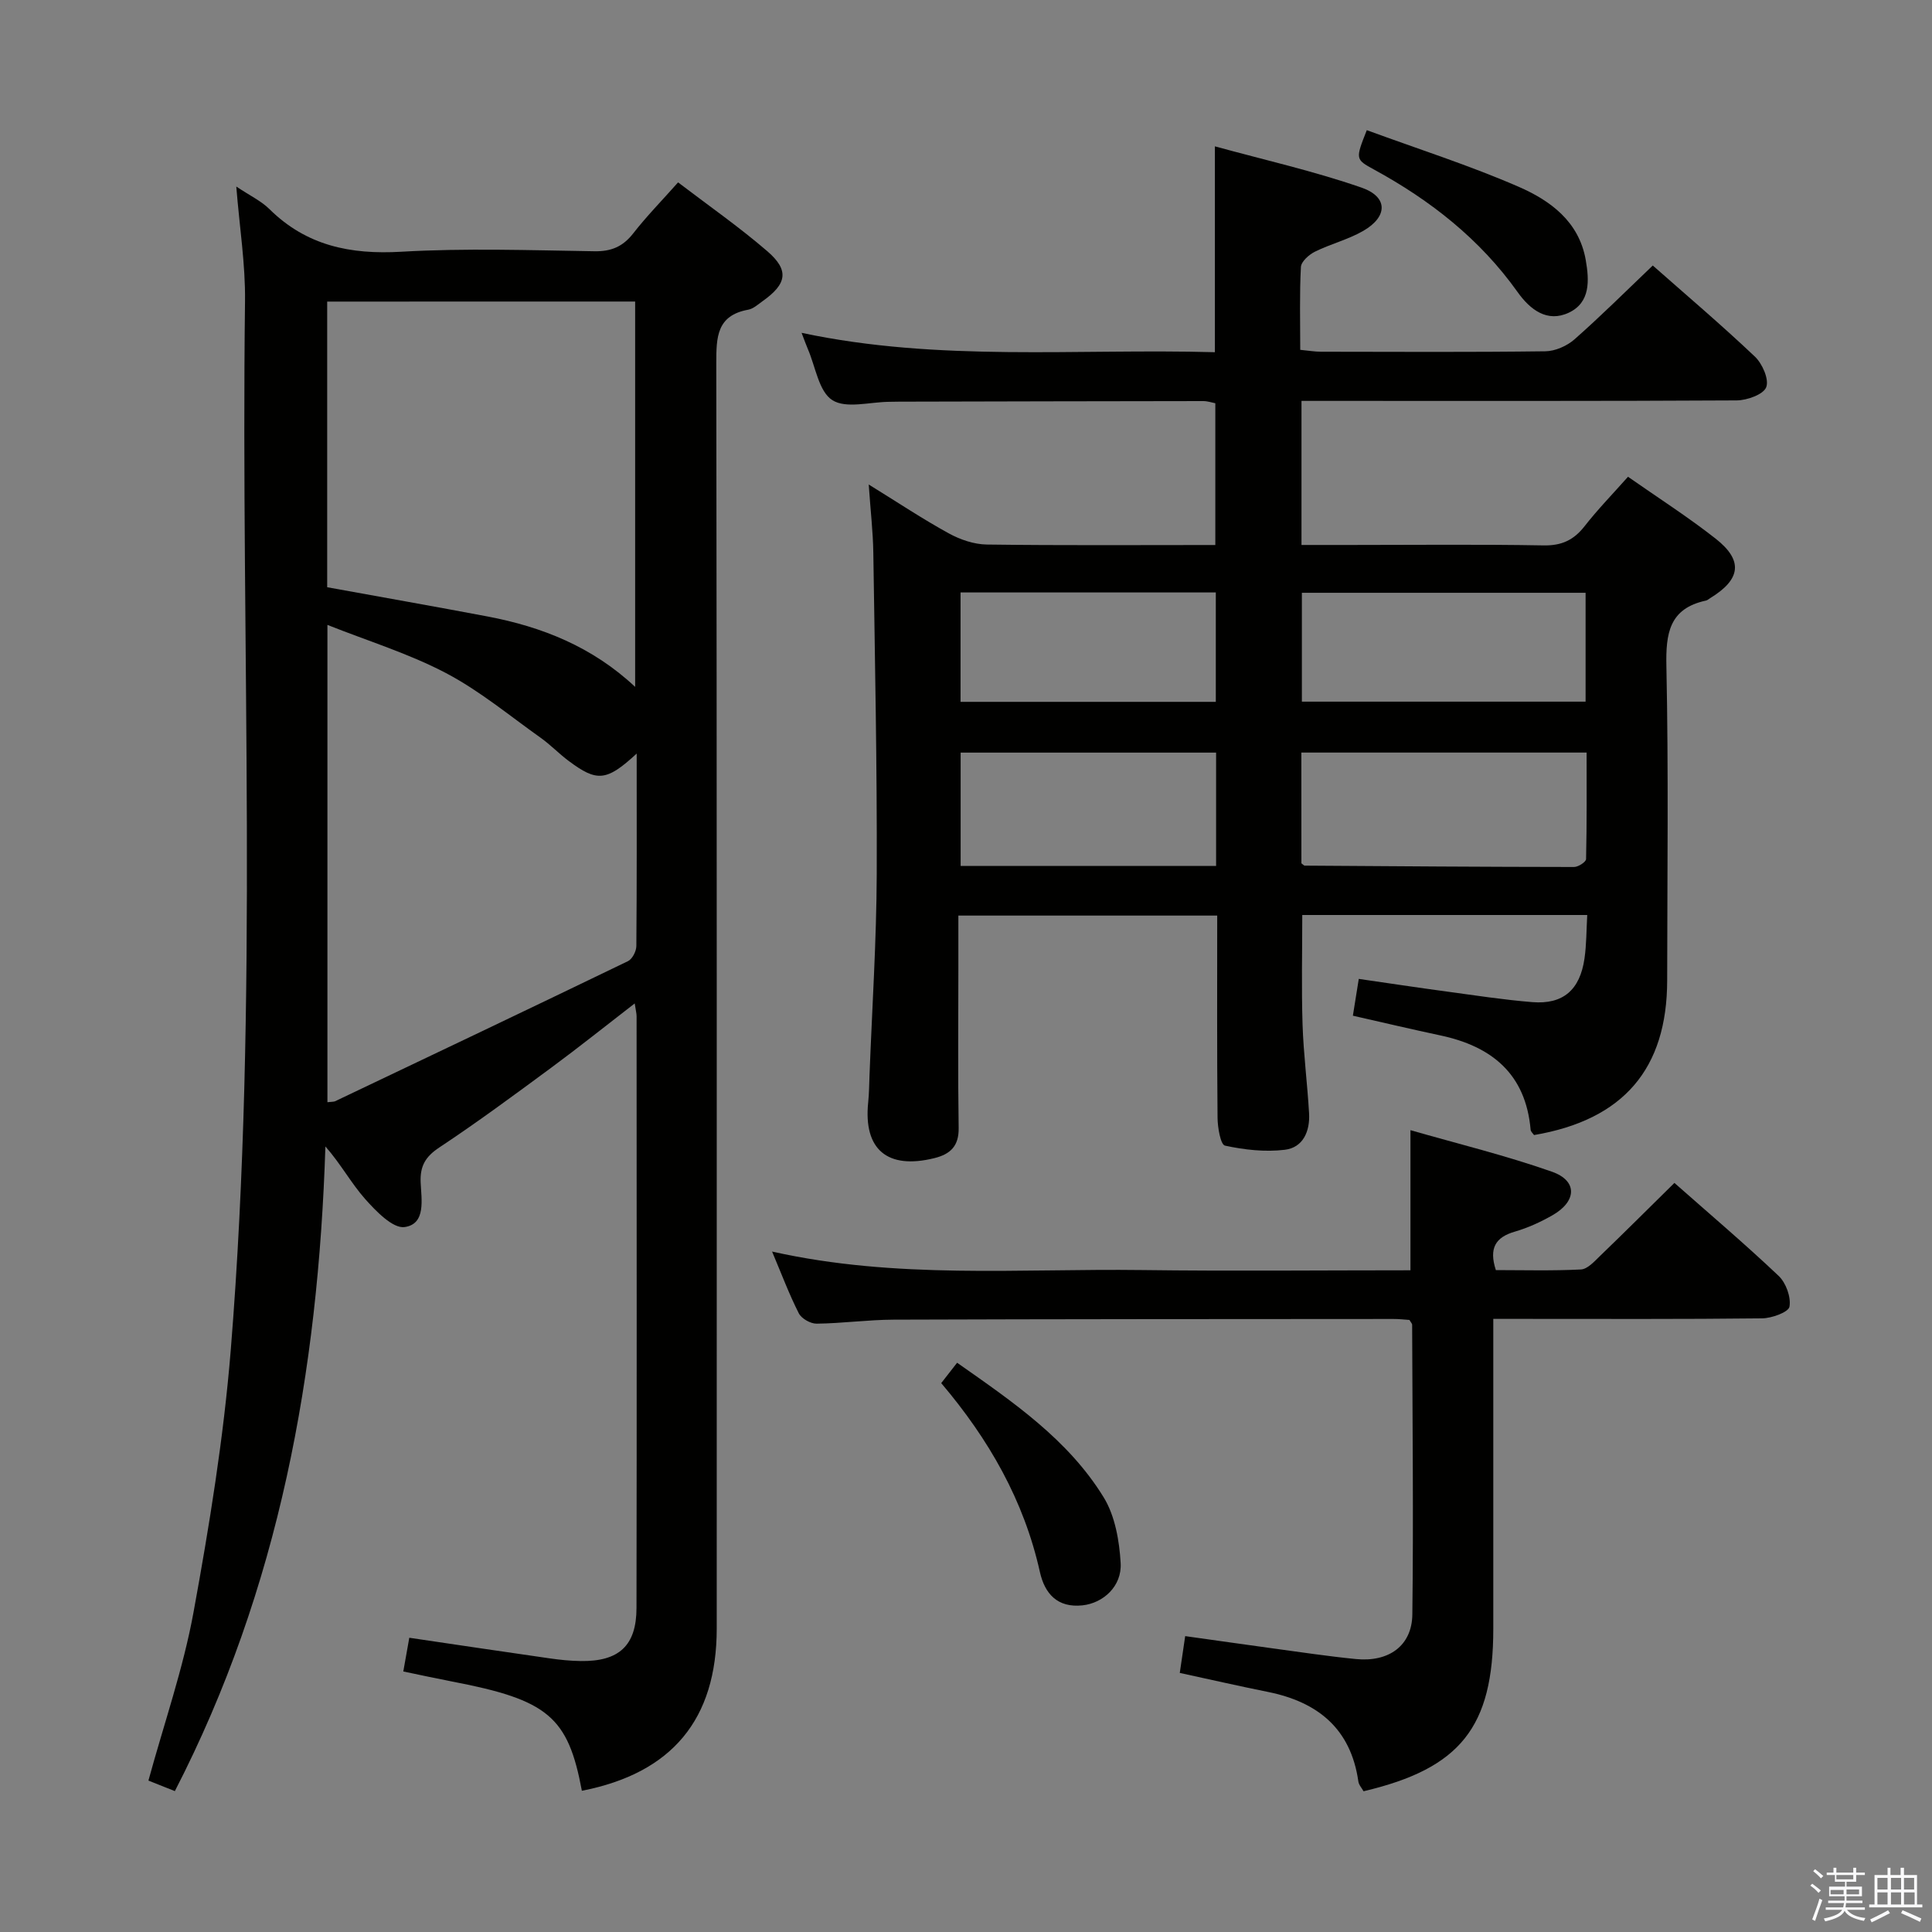 <svg enable-background="new 0 0 400 400" viewBox="0 0 400 400" xmlns="http://www.w3.org/2000/svg"><rect x="0" y="0" width="400" height="400" fill="#808080" stroke="none"/><path d="m374.8 390.4.4-.4c.7.5 1.3 1 1.8 1.4l-.5.5c-.5-.6-1.1-1.1-1.7-1.5zm1 7.3-.6-.3c.5-1.4 1.1-2.8 1.5-4.3.2.1.4.2.6.3-.5 1.3-1 2.8-1.5 4.3zm-.4-10.3.4-.4c.4.3 1 .8 1.7 1.4l-.5.5c-.4-.5-1-1-1.6-1.5zm2.5.3h1.7v-1h.6v1h3.5v-1h.6v1h1.8v.5h-1.8v1.4h-2v1h3.2v2h-3.2v.9h3.3v.5h-3.4c0 .3-.1.6-.1.9h4v.5h-3.7c.7.9 1.9 1.5 3.8 1.7-.1.2-.2.4-.3.6-2.1-.4-3.5-1.1-4-2.1-.4 1-1.8 1.7-4 2.2-.1-.2-.2-.4-.3-.6 2.1-.4 3.4-1 3.8-1.8h-3.4v-.5h3.6c.1-.3.1-.6.2-.9h-3.3v-.5h3.4c0-.3 0-.6 0-.9h-3.2v-2h3.3v-1h-2.1v-1.4h-1.7v-.5zm1.1 3.5v1h2.7c0-.3 0-.4 0-.4 0-.1 0-.2 0-.2 0-.1 0-.2 0-.3h-2.7zm1.2-3v.9h3.5v-.9zm4.7 3h-2.6v.6.4h2.6z" fill="#fafafb"/><path d="m393.6 386.7h.6v1.5h2.7v6.1h1.1v.6h-11v-.6h1.1v-6.1h2.7v-1.5h.6v1.5h2.1v-1.5zm-2.7 8.8.4.6c-1.2.6-2.5 1.3-3.8 1.9-.1-.2-.2-.4-.3-.6 1.2-.6 2.5-1.2 3.7-1.9zm-2.2-6.7v2.4h2.1v-2.4zm0 3v2.5h2.1v-2.5zm2.8-3v2.4h2.1v-2.4zm0 3v2.5h2.1v-2.5zm6 6.1c-1.4-.7-2.7-1.3-3.9-1.8l.3-.6c1.5.6 2.7 1.2 3.9 1.7zm-1.2-9.1h-2.1v2.4h2.1zm-2.1 3v2.5h2.2v-2.5z" fill="#fafafb"/><g fill="#010100"><path d="m280.1 210.29c.4-2.5.76-4.75 1.22-7.62 6.14.89 12.14 1.8 18.16 2.61 5.92.8 11.83 1.72 17.78 2.2 6.35.51 9.85-2.52 10.79-9.02.42-2.88.39-5.83.57-9.02-19.97 0-39.25 0-59 0 0 7.55-.18 15.12.06 22.68.2 6.14 1 12.25 1.35 18.39.21 3.67-1.22 7.09-5.03 7.54-4.06.49-8.37.01-12.38-.86-.92-.2-1.53-3.78-1.54-5.81-.13-13.82-.07-27.63-.07-41.82-17.83 0-35.37 0-53.59 0v10.48c0 11.16-.11 22.33.06 33.49.06 3.77-1.73 5.43-5.03 6.25-9.73 2.41-14.71-1.79-13.7-11.56.19-1.82.2-3.66.27-5.49.53-13.96 1.45-27.91 1.5-41.87.08-22.14-.38-44.29-.71-66.43-.06-4.3-.57-8.59-.95-14.12 6.02 3.72 11.17 7.15 16.58 10.12 2.35 1.29 5.21 2.27 7.85 2.31 15.64.21 31.29.1 47.33.1 0-9.87 0-19.44 0-29.35-.64-.12-1.57-.45-2.49-.45-21 .02-41.99.07-62.99.12-.67 0-1.33.03-2 .03-4.03.02-8.97 1.48-11.82-.35-2.8-1.79-3.47-6.9-5.06-10.57-.39-.91-.72-1.85-1.3-3.36 28.48 6.06 56.93 3.22 85.57 4.01 0-14.09 0-27.78 0-42.62 10.19 2.8 20.46 5.11 30.35 8.54 5.53 1.91 5.48 6.01.37 8.96-3.12 1.8-6.76 2.7-10.01 4.31-1.23.61-2.84 2.04-2.9 3.17-.3 5.61-.14 11.25-.14 17.15 1.72.16 3 .39 4.27.39 15.5.02 31 .11 46.49-.09 2.04-.03 4.46-1.1 6.02-2.47 5.49-4.84 10.68-10.01 16.21-15.29 6.77 5.98 14.13 12.22 21.13 18.85 1.55 1.47 2.98 4.71 2.36 6.34-.57 1.51-3.96 2.72-6.11 2.74-28.18.16-56.34.1-84.5.1-1.79 0-3.58 0-5.61 0v29.83h10.12c13.33 0 26.66-.15 39.99.09 3.74.07 6.24-1.09 8.49-3.96 2.74-3.51 5.87-6.72 9-10.25 6.25 4.37 12.41 8.31 18.14 12.81 5.77 4.53 5.23 8.44-1.13 12.32-.28.17-.55.43-.86.5-7.62 1.64-8.35 6.78-8.2 13.64.45 21.65.18 43.32.16 64.98-.01 18.34-9.06 28.9-27.56 32.04-.23-.33-.68-.7-.71-1.1-1.01-11.55-8.03-17.28-18.74-19.54-5.96-1.27-11.89-2.67-18.06-4.07zm-10.66-31.55c.4.29.53.48.67.48 18.6.13 37.19.26 55.79.28.87 0 2.47-1.05 2.48-1.64.17-7.39.11-14.78.11-22.05-20.23 0-39.6 0-59.06 0 .01 7.97.01 15.55.01 22.93zm58.84-56.01c-19.83 0-39.19 0-58.74 0v22.54h58.74c0-7.55 0-14.79 0-22.54zm-76.5 33.09c-17.93 0-35.44 0-52.89 0v23.47h52.89c0-7.9 0-15.5 0-23.47zm-52.91-33.16v22.65h52.85c0-7.65 0-15.03 0-22.65-17.69 0-35.08 0-52.85 0z"/><path d="m48.92 38.62c2.83 1.89 5.15 2.98 6.87 4.68 7.66 7.57 16.75 9.43 27.28 8.82 13.29-.77 26.66-.31 39.98-.1 3.52.06 5.91-.96 8.06-3.71 2.75-3.53 5.91-6.75 9.28-10.55 6.24 4.76 12.61 9.2 18.46 14.24 4.6 3.96 4.08 6.78-.96 10.35-.94.67-1.91 1.57-2.98 1.77-6.55 1.19-6.61 5.71-6.61 11.09.13 87.32.09 174.65.09 261.97 0 18.8-9.25 29.93-27.92 33.58-2.86-15.33-7.02-18.82-26.88-22.62-3.22-.62-6.43-1.32-10.09-2.08.46-2.57.84-4.74 1.24-6.98 10.03 1.48 19.52 2.9 29.02 4.26 2.14.31 4.3.53 6.46.56 7.92.12 11.55-3.17 11.56-10.98.07-40.83.03-81.66.02-122.49 0-.61-.17-1.22-.39-2.68-6.09 4.7-11.61 9.12-17.29 13.31-7.63 5.63-15.26 11.27-23.15 16.5-2.89 1.91-4.02 3.85-3.88 7.23.15 3.52 1.15 8.62-3.31 9.26-2.44.35-5.95-3.3-8.2-5.83-2.9-3.28-5.03-7.25-8.21-10.86-1.48 46.61-9.53 91.48-31.17 133.47-1.83-.73-3.62-1.44-5.47-2.18 3.24-11.85 7.21-23.19 9.34-34.87 3.28-17.94 6.22-36.04 7.7-54.2 5.86-72.34 2.06-144.84 2.96-217.27.09-7.59-1.13-15.2-1.81-23.69zm82.9 117.4c-6.26 5.77-8.21 5.91-14.1 1.51-2-1.49-3.74-3.33-5.77-4.77-6.48-4.6-12.68-9.77-19.66-13.43-7.66-4.02-16.06-6.6-24.5-9.95v98.82c.94-.11 1.31-.07 1.59-.2 20.23-9.63 40.46-19.25 60.63-29 .9-.43 1.73-2.05 1.74-3.13.11-12.96.07-25.91.07-39.85zm-64.08-93.58v59.14c11.09 2.02 22.15 3.96 33.18 6.05 11.27 2.14 21.7 6.26 30.58 14.58 0-27.11 0-53.31 0-79.78-21.36.01-42.39.01-63.76.01z"/><path d="m291.81 273.28c-1.04-.07-2.19-.21-3.33-.2-34.49.02-68.98.02-103.47.14-5.31.02-10.62.77-15.93.83-1.26.02-3.15-1.05-3.7-2.15-2-3.94-3.56-8.11-5.53-12.78 25.72 5.77 51.23 3.5 76.61 3.83 18.48.24 36.97.05 55.56.05 0-9.52 0-18.73 0-29.01 9.77 2.81 19.72 5.23 29.32 8.61 5.32 1.88 5.13 6.14.04 9.03-2.44 1.39-5.07 2.59-7.76 3.37-4 1.16-5.39 3.43-3.92 7.96 5.72 0 11.68.17 17.61-.13 1.35-.07 2.75-1.62 3.89-2.73 5.15-4.96 10.21-10.01 15.47-15.19 7.2 6.36 14.57 12.61 21.57 19.24 1.53 1.45 2.6 4.41 2.25 6.39-.2 1.13-3.66 2.39-5.67 2.41-16.49.19-32.99.11-49.49.11-1.81 0-3.62 0-6.16 0v5.66 58.49c0 20.36-6.79 28.93-26.86 33.65-.35-.64-.98-1.3-1.08-2.05-1.57-10.93-8.41-16.44-18.74-18.52-6-1.21-11.96-2.57-18.23-3.93.34-2.33.67-4.55 1.12-7.62 6.1.85 12.08 1.71 18.07 2.53 5.76.78 11.51 1.65 17.29 2.22 6.79.67 11.59-2.75 11.67-9.23.25-19.99.02-39.98-.04-59.97 0-.27-.3-.55-.56-1.01z"/><path d="m194.87 286.36c1.02-1.31 2.02-2.59 3.29-4.22 11.52 8.09 22.98 15.88 30.34 27.86 2.36 3.84 3.25 8.99 3.52 13.61.28 4.81-3.61 8.29-7.89 8.76-5.21.56-7.83-2.43-8.83-6.9-3.29-14.8-10.57-27.49-20.43-39.11z"/><path d="m282.98 26.95c10.69 3.92 21.28 7.3 31.42 11.71 6.55 2.85 12.51 7.18 13.91 15.17.74 4.24.98 8.79-3.49 10.9s-8.01-.6-10.61-4.25c-7.79-10.96-18.04-19-29.74-25.38-3.87-2.12-3.86-2.14-1.49-8.15z"/></g></svg>